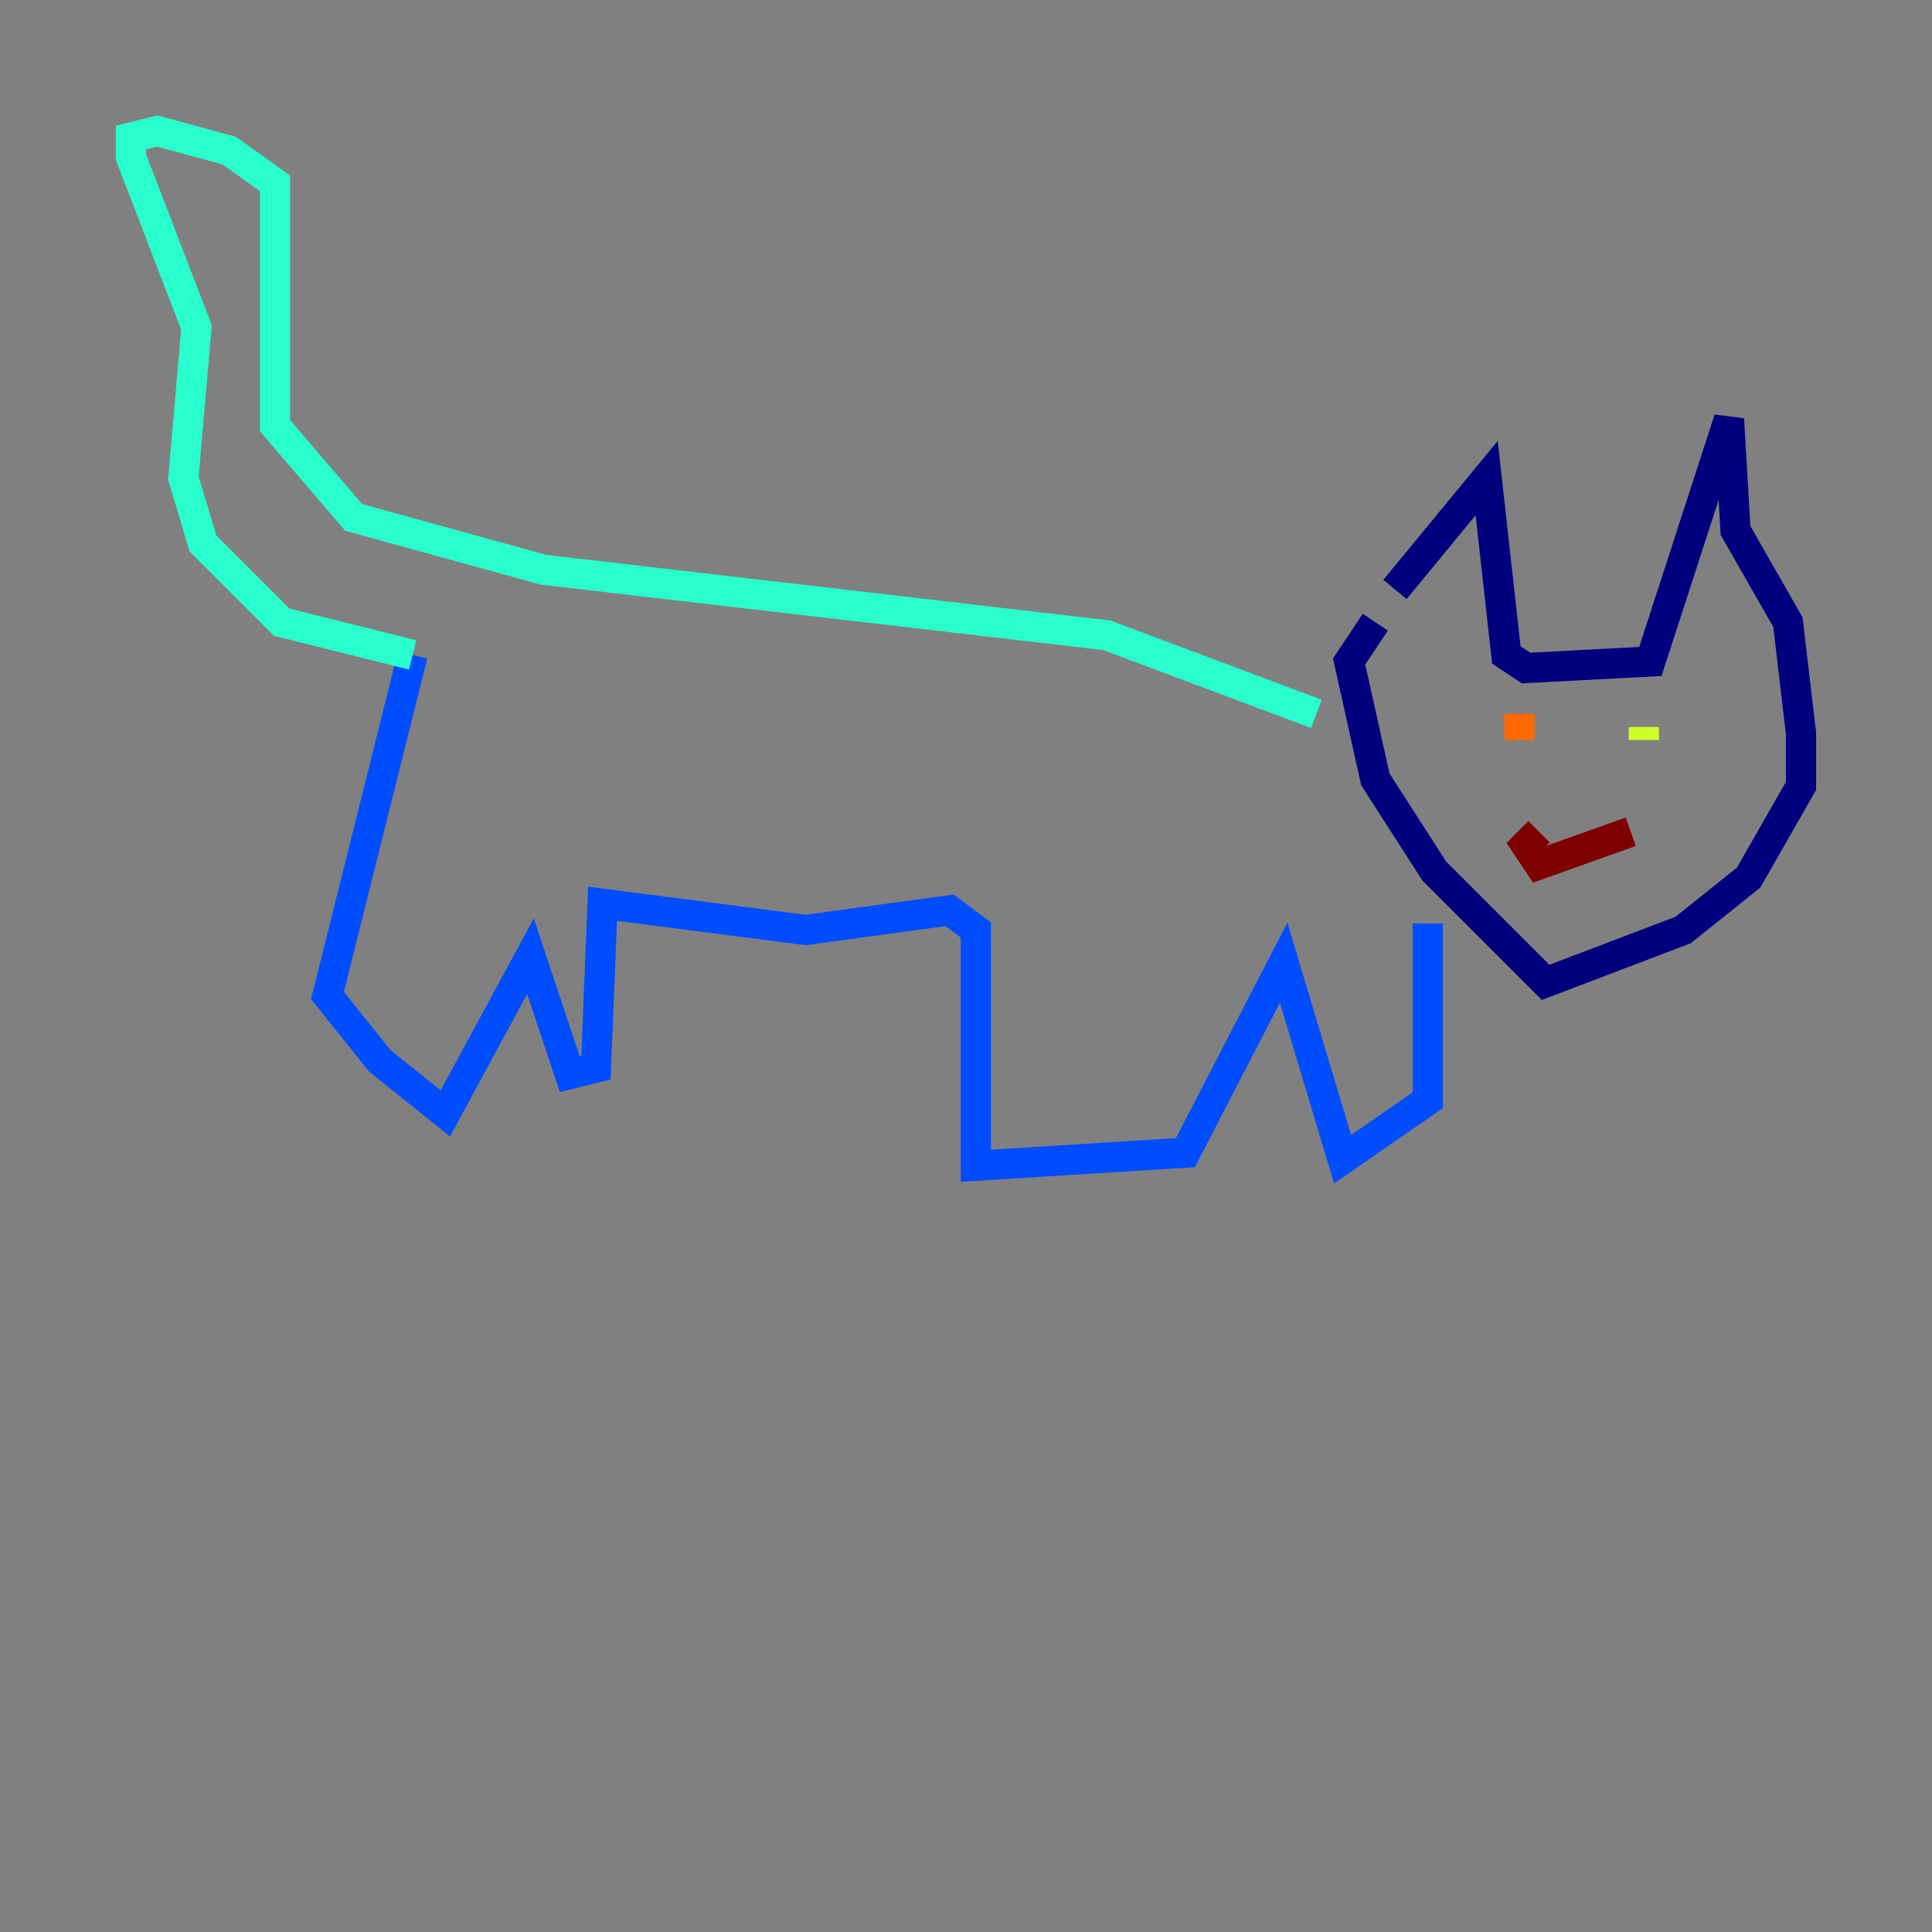 <?xml version="1.0" encoding="utf-8" ?>
<svg baseProfile="tiny" height="128" version="1.2" viewBox="0,0,128,128" width="128" xmlns="http://www.w3.org/2000/svg" xmlns:ev="http://www.w3.org/2001/xml-events" xmlns:xlink="http://www.w3.org/1999/xlink"><rect x="0" y="0" width="128" height="128" fill="#808080" stroke="none"/><defs /><polyline fill="none" points="92.42,39.051 98.495,31.675 99.797,43.39 101.098,44.258 109.342,43.824 114.549,27.77 114.983,35.146 118.454,41.22 119.322,48.597 119.322,52.068 115.851,58.142 111.512,61.614 102.4,65.085 95.024,57.709 91.119,51.634 89.383,43.824 91.119,41.22" stroke="#00007f" stroke-width="2" /><polyline fill="none" points="94.59,61.18 94.59,72.895 88.949,76.8 85.044,63.783 78.536,76.366 64.651,77.234 64.651,61.614 62.915,60.312 53.37,61.614 39.919,59.878 39.485,70.725 37.749,71.159 35.146,63.349 29.505,73.763 25.166,70.291 21.695,65.953 27.336,43.39" stroke="#004cff" stroke-width="2" /><polyline fill="none" points="27.336,43.39 18.658,41.22 13.451,36.014 12.149,31.675 13.017,21.695 8.678,10.414 8.678,9.112 10.414,8.678 15.186,9.98 18.224,12.149 18.224,28.203 23.43,34.278 36.014,37.749 73.329,42.088 87.214,47.295" stroke="#29ffcd" stroke-width="2" /><polyline fill="none" points="108.909,48.163 108.909,49.031" stroke="#cdff29" stroke-width="2" /><polyline fill="none" points="100.664,47.295 100.664,49.031" stroke="#ff6700" stroke-width="2" /><polyline fill="none" points="108.041,55.105 101.966,57.275 101.098,55.973 101.966,55.105" stroke="#7f0000" stroke-width="2" /></svg>